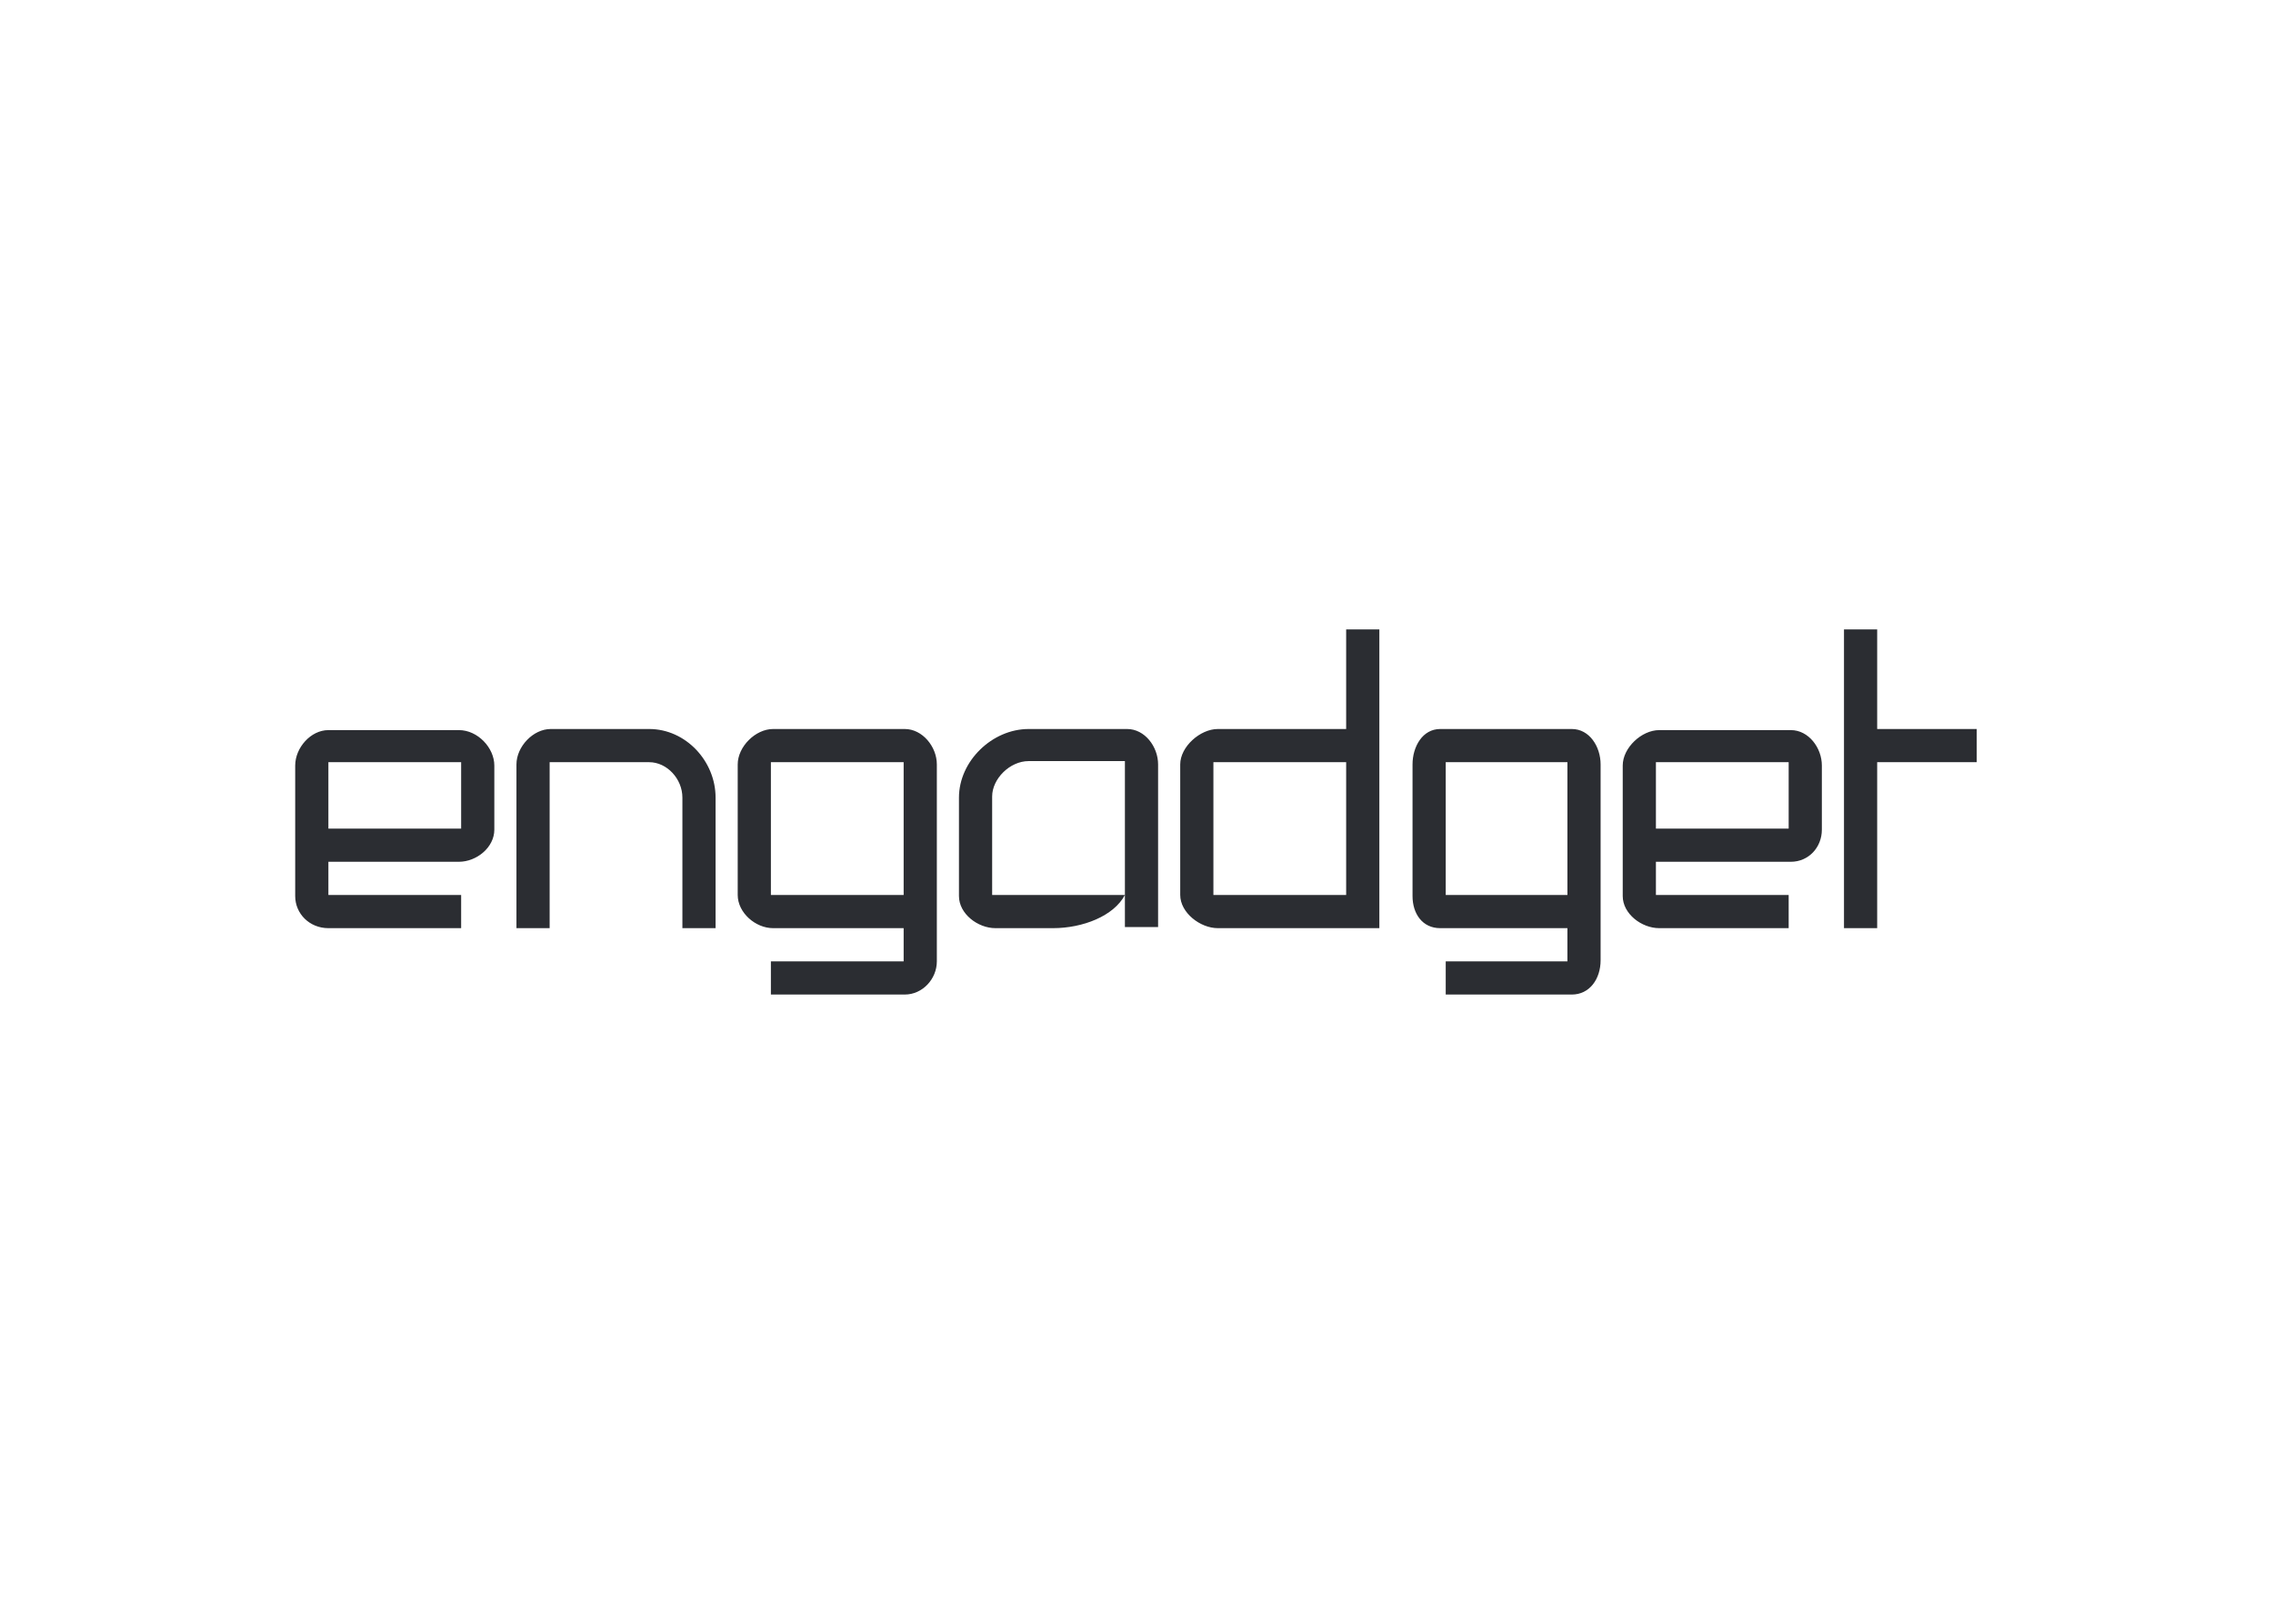 <svg clip-rule="evenodd" fill-rule="evenodd" stroke-linejoin="round" stroke-miterlimit="2" viewBox="0 0 560 400" xmlns="http://www.w3.org/2000/svg"><path d="m0 683.809c0-121.129 98.441-219.571 227.148-219.571h908.512v227.153h-908.512v227.109h893.362c121.13 0 242.26 98.44 242.26 219.57v-7.58 446.72c0 121.13-113.55 242.27-242.26 242.27h-893.362c-121.168 0-227.148-121.14-227.148-242.27zm1135.66 461.841h-908.512v454.26h908.512zm3035.94 681.37h-900.94c-121.13 0-242.26-121.14-242.26-242.27v-900.941 7.582c0-121.129 121.13-227.153 242.26-227.153h893.36v-227.109h-908.51v-227.149h916.09c121.13 0 219.57 106.02 219.57 227.149v1347.621c0 121.13-98.44 242.27-219.57 242.27zm-7.58-1135.629h-908.51v908.519h908.51zm-1741.32 1135.629h-673.79c-121.14 0-234.73-121.14-234.73-242.27v-1120.512h227.15v1135.672h681.37c121.13 0 227.14-113.56 227.14-242.27v-893.402h227.11v893.402c0 249.84-204.41 469.38-454.25 469.38zm3255.54-1135.629h-908.51v673.829c0 121.13 121.13 242.26 249.84 242.26h658.67v-1135.66h227.11v1112.93c0 121.13-90.86 242.27-211.99 242.27h-673.79c-249.84 0-476.99-219.54-476.99-469.38v-673.831c0-121.129 128.71-219.571 249.84-219.571h393.71c204.42 0 416.41 83.282 492.11 227.153v-227.153m5148.26 2044.182h-227.1v-2044.182h227.1v1135.672h681.4v227.11h-681.4m-3179.82-1143.211c0-121.129 68.12-219.571 189.3-219.571h870.66v-227.109h-832.81v-227.149h863.08c121.14 0 196.84 106.02 196.84 234.731v-7.582 1347.621c0 121.13-75.7 242.27-196.84 242.27h-900.93c-121.18 0-189.3-121.14-189.3-242.27zm1059.96 7.582h-832.81v908.519h832.81zm-1514.22 1135.629h-878.24c-121.13 0-257.38-121.14-257.38-242.27v-900.941 7.582c0-121.129 136.25-227.153 257.38-227.153h1105.39v2044.182h-227.15zm0-1135.629h-908.51v908.519h908.51zm1892.74-7.582c0-121.129 128.71-219.571 249.84-219.571h885.8v227.153h-908.5v227.109h923.7c121.1 0 211.9 98.44 211.9 219.57v-7.58 446.72c0 121.13-90.8 242.27-211.9 242.27h-901c-121.13 0-249.84-121.14-249.84-242.27zm1135.64 461.841h-908.5v454.26h908.5z" fill="#2b2d32" fill-rule="nonzero" transform="matrix(.036 0 0 -.036 72.728 245.36)"/></svg>